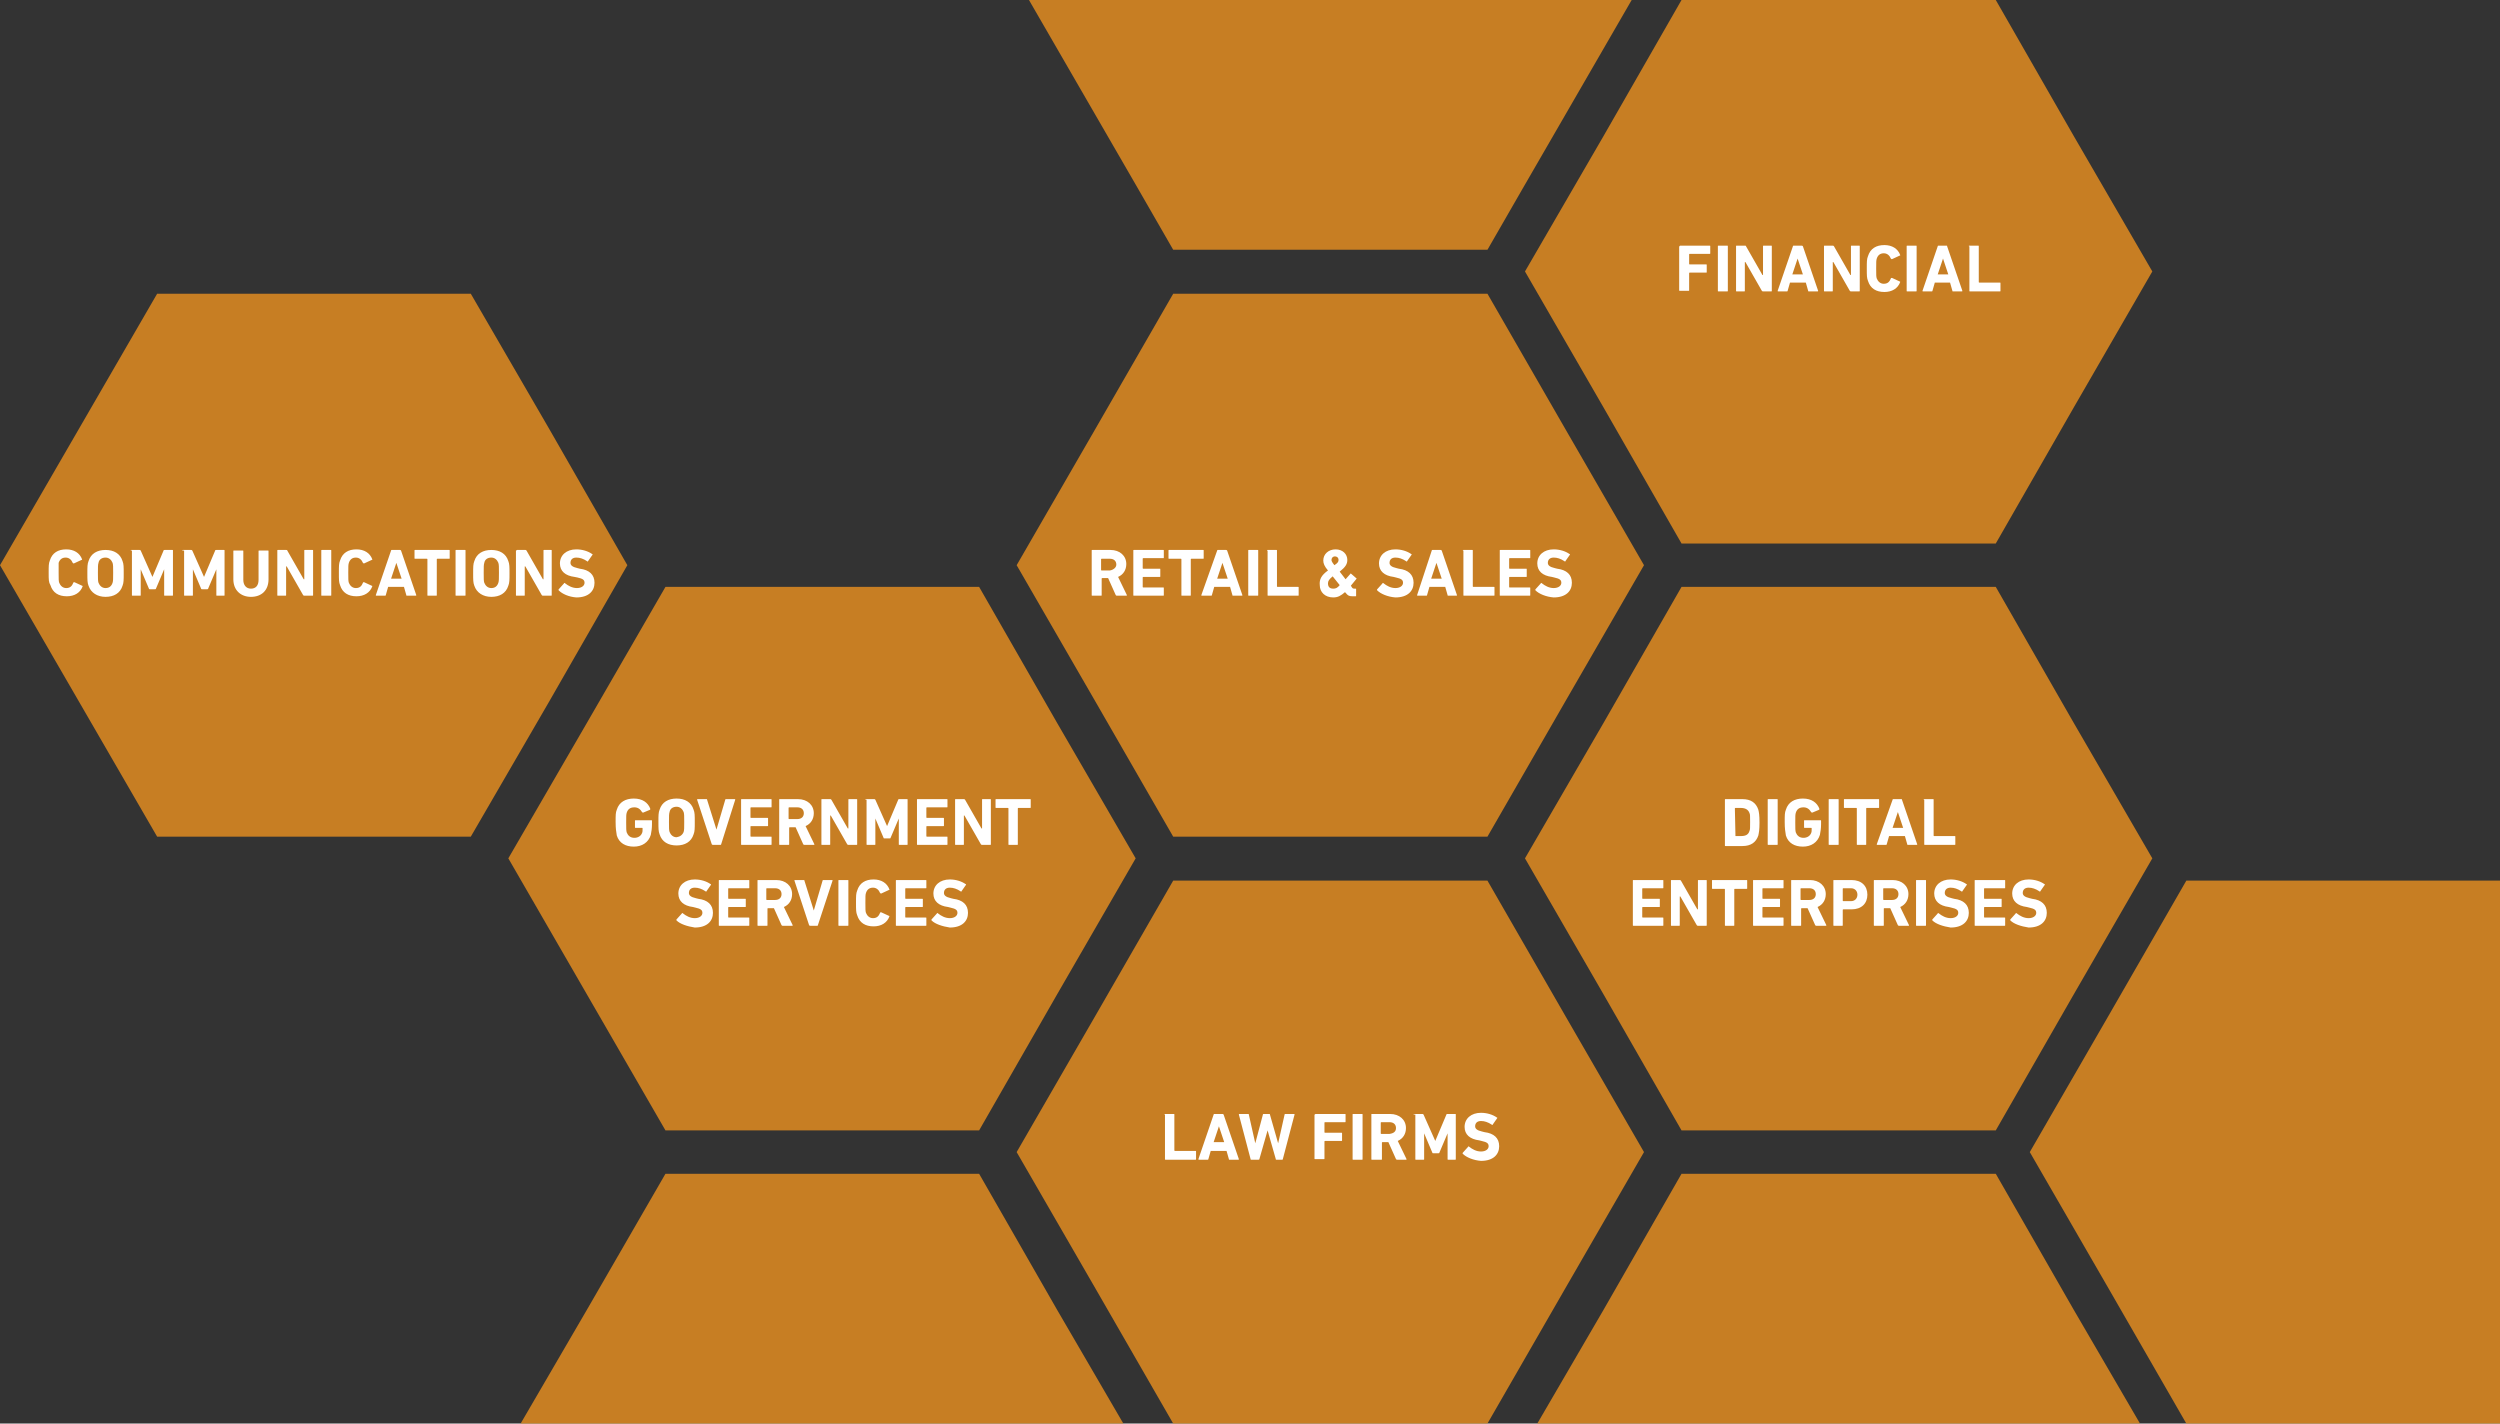 <svg id="Layer_1" xmlns="http://www.w3.org/2000/svg" viewBox="0 0 426.4 242.8"><rect x="0" y="0" width="426.4" height="242.8" fill="#333333" stroke="none"/><style>.st0{opacity:.77}.st1,.st2{fill:#f3941f}.st2{opacity:.77}.st3{fill:#fff}</style><path class="st0 st1" d="M426.4 150.2h-53.5l-13.3 23.1-13.4 23.2 13.4 23.2 13.3 23.1h53.5z"/><path class="st2" d="M107 96.4L93.7 73.2 80.3 50.1H26.8L0 96.4l26.8 46.3h53.5l13.4-23.1zM253.7 142.7l13.3-23.1 13.4-23.2L267 73.2l-13.3-23.1h-53.6l-13.3 23.1-13.4 23.2 13.4 23.2 13.3 23.1z"/><path class="st0 st1" d="M253.7 42.6l6.1-10.6 18.5-32H175.5L194 32l6.1 10.6z"/><path class="st2" d="M280.4 196.5L267 173.3l-13.3-23.1h-53.6l-13.3 23.1-13.4 23.2 13.4 23.2 13.3 23.1h53.6l13.3-23.1z"/><path class="st0 st1" d="M113.5 200.2l-13.4 23.2-11.3 19.4h102.8l-11.3-19.4-13.3-23.2zM193.7 146.4l-13.4-23.1-13.3-23.2h-53.5l-13.4 23.2-13.4 23.1 13.4 23.2 13.4 23.2H167l13.3-23.2zM286.8 200.2l-13.3 23.2-11.3 19.4H365l-11.3-19.4-13.3-23.2z"/><path class="st2" d="M273.5 169.6l13.3 23.2h53.6l13.3-23.2 13.4-23.2-13.4-23.1-13.3-23.2h-53.6l-13.3 23.2-13.4 23.1zM260.1 46.3l13.4 23.2 13.3 23.2h53.6l13.3-23.2 13.4-23.2-13.4-23.1L340.4 0h-53.6l-13.3 23.2z"/><path class="st3" d="M8.3 97.7c0-1.2 0-1.6.2-2.1.4-1.3 1.4-1.9 2.8-1.9 1.3 0 2.3.6 2.7 1.7 0 .1 0 .1-.1.1l-1.3.6c-.1 0-.1 0-.2-.1-.2-.5-.6-.9-1.2-.9s-1 .3-1.2.9v1.7c0 1.1 0 1.4.1 1.7.2.5.6.9 1.2.9.7 0 1-.4 1.2-.9 0-.1.1-.1.2-.1l1.3.6c.1 0 .1.1.1.1-.4 1.1-1.4 1.7-2.7 1.7-1.4 0-2.4-.6-2.8-1.9-.3-.5-.3-.9-.3-2.1zM15.1 99.9c-.2-.5-.2-1-.2-2.1s0-1.6.2-2.1c.4-1.3 1.5-1.9 2.9-1.9s2.5.6 2.9 1.9c.2.5.2 1 .2 2.1s0 1.6-.2 2.1c-.4 1.3-1.5 1.9-2.9 1.9s-2.5-.7-2.9-1.9zm4.1-.5c.1-.3.1-.7.1-1.7s0-1.4-.1-1.7c-.2-.5-.6-.9-1.2-.9s-1.1.3-1.2.9c-.1.3-.1.7-.1 1.7s0 1.4.1 1.7c.2.5.6.9 1.2.9s1-.3 1.2-.9zM22.3 93.9c0-.1 0-.1.1-.1h1.4c.1 0 .1 0 .2.1l2 4.5 1.9-4.5c0-.1.1-.1.2-.1h1.3c.1 0 .1 0 .1.1v7.6c0 .1 0 .1-.1.1h-1.3c-.1 0-.1 0-.1-.1v-4.4l-1.4 3.3c0 .1-.1.1-.2.1h-.8c-.1 0-.2 0-.2-.1L24 97.1v4.4c0 .1 0 .1-.1.1h-1.3c-.1 0-.1 0-.1-.1v-7.6zM31.1 93.9c0-.1 0-.1.1-.1h1.4c.1 0 .1 0 .2.1l2 4.5 1.9-4.5c0-.1.1-.1.2-.1h1.3c.1 0 .1 0 .1.1v7.6c0 .1 0 .1-.1.1H37c-.1 0-.1 0-.1-.1v-4.4l-1.4 3.3c0 .1-.1.1-.2.1h-.8c-.1 0-.2 0-.2-.1l-1.4-3.3v4.4c0 .1 0 .1-.1.1h-1.3c-.1 0-.1 0-.1-.1v-7.6zM39.8 98.8V94c0-.1 0-.1.1-.1h1.5c.1 0 .1 0 .1.1v4.9c0 .9.5 1.5 1.3 1.5s1.3-.5 1.3-1.5V94c0-.1 0-.1.1-.1h1.5c.1 0 .1 0 .1.1v4.8c0 1.9-1.2 3-3 3-1.7 0-3-1.1-3-3zM47.3 93.9c0-.1 0-.1.1-.1h1.4c.1 0 .2 0 .2.1l2.8 4.9h.1v-4.9c0-.1 0-.1.1-.1h1.3c.1 0 .1 0 .1.1v7.6c0 .1 0 .1-.1.1h-1.4c-.1 0-.1 0-.2-.1l-2.8-4.9h-.1v4.9c0 .1 0 .1-.1.1h-1.3c-.1 0-.1 0-.1-.1v-7.6zM54.8 93.9c0-.1 0-.1.1-.1h1.5c.1 0 .1 0 .1.1v7.6c0 .1 0 .1-.1.1h-1.5c-.1 0-.1 0-.1-.1v-7.6zM57.8 97.7c0-1.2 0-1.6.2-2.1.4-1.3 1.4-1.9 2.8-1.9 1.3 0 2.3.6 2.7 1.7 0 .1 0 .1-.1.1l-1.3.6c-.1 0-.1 0-.2-.1-.2-.5-.6-.9-1.2-.9s-1 .3-1.2.9c-.1.3-.1.6-.1 1.7s0 1.4.1 1.7c.2.5.6.9 1.2.9.7 0 1-.4 1.2-.9 0-.1.1-.1.2-.1l1.3.6c.1 0 .1.1.1.1-.4 1.1-1.4 1.7-2.7 1.7-1.4 0-2.4-.6-2.8-1.9-.2-.5-.2-.9-.2-2.1zM66.7 93.9c0-.1.1-.1.1-.1h1.4c.1 0 .1 0 .2.1l2.6 7.6c0 .1 0 .1-.1.1h-1.5c-.1 0-.1 0-.1-.1l-.4-1.4h-2.7l-.4 1.4c0 .1-.1.1-.1.1h-1.5c-.1 0-.1 0-.1-.1l2.6-7.6zm1.8 4.8l-.9-2.7-.9 2.7h1.8zM73 101.6c-.1 0-.1 0-.1-.1v-6.1s0-.1-.1-.1h-2c-.1 0-.1 0-.1-.1v-1.3c0-.1 0-.1.1-.1h5.8c.1 0 .1 0 .1.1v1.3c0 .1 0 .1-.1.1h-2s-.1 0-.1.1v6.1c0 .1 0 .1-.1.1H73zM77.7 93.9c0-.1 0-.1.1-.1h1.5c.1 0 .1 0 .1.1v7.6c0 .1 0 .1-.1.1h-1.5c-.1 0-.1 0-.1-.1v-7.6zM80.9 99.9c-.2-.5-.2-1-.2-2.1s0-1.6.2-2.1c.4-1.3 1.5-1.9 2.9-1.9s2.5.6 2.9 1.9c.2.5.2 1 .2 2.1s0 1.6-.2 2.1c-.4 1.3-1.5 1.9-2.9 1.9s-2.5-.7-2.9-1.9zm4.1-.5c.1-.3.1-.7.1-1.7s0-1.4-.1-1.7c-.2-.5-.6-.9-1.2-.9s-1.1.3-1.2.9c-.1.3-.1.7-.1 1.7s0 1.4.1 1.7c.2.5.6.9 1.2.9s1-.3 1.2-.9zM88.1 93.9c0-.1 0-.1.1-.1h1.4c.1 0 .1 0 .2.1l2.8 4.9h.1v-4.9c0-.1 0-.1.1-.1H94c.1 0 .1 0 .1.1v7.6c0 .1 0 .1-.1.1h-1.4c-.1 0-.1 0-.2-.1l-2.8-4.9h-.1v4.9c0 .1 0 .1-.1.1h-1.3c-.1 0-.1 0-.1-.1v-7.6zM95.3 100.7s-.1-.1 0-.2l.9-1c0-.1.1-.1.2 0 .5.4 1.2.8 2 .8s1.3-.4 1.3-.9-.3-.7-1.2-.9l-.5-.1c-1.6-.2-2.5-1-2.5-2.3 0-1.4 1.1-2.4 2.8-2.4 1 0 2 .3 2.7.8.1 0 .1.1 0 .2l-.7 1c0 .1-.1.1-.2 0-.6-.4-1.2-.6-1.8-.6-.7 0-1 .4-1 .9 0 .4.3.7 1.2.9l.4.1c1.6.2 2.5 1 2.5 2.4s-1 2.5-3.1 2.5c-1.3-.1-2.4-.6-3-1.2z"/><g><path class="st3" d="M286.5 42c0-.1 0-.1.1-.1h5c.1 0 .1 0 .1.1v1.2c0 .1 0 .1-.1.1h-3.4s-.1 0-.1.1V45s0 .1.1.1h2.8c.1 0 .1 0 .1.1v1.2c0 .1 0 .1-.1.1h-2.8s-.1 0-.1.1v2.9c0 .1 0 .1-.1.1h-1.5c-.1 0-.1 0-.1-.1V42zM293 42c0-.1 0-.1.1-.1h1.5c.1 0 .1 0 .1.1v7.6c0 .1 0 .1-.1.1h-1.5c-.1 0-.1 0-.1-.1V42zM296.1 42c0-.1 0-.1.1-.1h1.4c.1 0 .2 0 .2.1l2.8 4.9h.1V42c0-.1 0-.1.1-.1h1.3c.1 0 .1 0 .1.1v7.6c0 .1 0 .1-.1.1h-1.4c-.1 0-.1 0-.2-.1l-2.8-4.9h-.1v4.9c0 .1 0 .1-.1.1h-1.3c-.1 0-.1 0-.1-.1V42zM305.8 42c0-.1.1-.1.1-.1h1.4c.1 0 .1 0 .2.1l2.6 7.6c0 .1 0 .1-.1.1h-1.5c-.1 0-.1 0-.1-.1l-.4-1.4h-2.7l-.4 1.4c0 .1-.1.1-.1.1h-1.5c-.1 0-.1 0-.1-.1l2.6-7.6zm1.7 4.8l-.9-2.7-.9 2.7h1.8zM311.1 42c0-.1 0-.1.1-.1h1.4c.1 0 .1 0 .2.1l2.8 4.9h.1V42c0-.1 0-.1.1-.1h1.3c.1 0 .1 0 .1.1v7.6c0 .1 0 .1-.1.1h-1.4c-.1 0-.1 0-.2-.1l-2.8-4.9h-.1v4.9c0 .1 0 .1-.1.1h-1.3c-.1 0-.1 0-.1-.1V42zM318.4 45.8c0-1.2 0-1.6.2-2.1.4-1.3 1.4-1.9 2.8-1.9 1.3 0 2.3.6 2.7 1.7 0 .1 0 .1-.1.1l-1.3.6c-.1 0-.1 0-.2-.1-.2-.5-.6-.9-1.2-.9s-1 .3-1.2.9c-.1.3-.1.6-.1 1.7s0 1.4.1 1.7c.2.5.6.9 1.2.9.7 0 1-.4 1.2-.9 0-.1.1-.1.2-.1l1.3.6c.1 0 .1.1.1.1-.4 1.1-1.4 1.7-2.7 1.7-1.4 0-2.4-.6-2.8-1.9-.2-.5-.2-.9-.2-2.1zM325.2 42c0-.1 0-.1.1-.1h1.5c.1 0 .1 0 .1.1v7.6c0 .1 0 .1-.1.1h-1.5c-.1 0-.1 0-.1-.1V42zM330.5 42c0-.1.1-.1.1-.1h1.4c.1 0 .1 0 .1.1l2.6 7.6c0 .1 0 .1-.1.1h-1.5c-.1 0-.1 0-.1-.1l-.4-1.4H330l-.4 1.4c0 .1-.1.1-.1.1H328c-.1 0-.1 0-.1-.1l2.6-7.6zm1.8 4.8l-.9-2.7-.9 2.7h1.8zM335.8 42c0-.1 0-.1.1-.1h1.5c.1 0 .1 0 .1.1v6.1s0 .1.1.1h3.5c.1 0 .1 0 .1.1v1.3c0 .1 0 .1-.1.1H336c-.1 0-.1 0-.1-.1V42z"/></g><g><path class="st3" d="M190.5 101.6c-.1 0-.1 0-.2-.1l-1.3-2.9h-1s-.1 0-.1.1v2.8c0 .1 0 .1-.1.1h-1.5c-.1 0-.1 0-.1-.1v-7.6c0-.1 0-.1.1-.1h3.1c1.6 0 2.7 1 2.7 2.4 0 1-.5 1.8-1.4 2.2l1.5 3.1c0 .1 0 .1-.1.1h-1.6zm-.1-5.3c0-.6-.4-1-1.1-1h-1.4s-.1 0-.1.1v1.8s0 .1.1.1h1.4c.6-.1 1.1-.5 1.1-1zM193.3 93.9c0-.1 0-.1.1-.1h5c.1 0 .1 0 .1.1v1.2c0 .1 0 .1-.1.1H195s-.1 0-.1.1v1.6s0 .1.1.1h2.8c.1 0 .1 0 .1.1v1.2c0 .1 0 .1-.1.1H195s-.1 0-.1.1v1.6s0 .1.1.1h3.4c.1 0 .1 0 .1.1v1.2c0 .1 0 .1-.1.1h-5c-.1 0-.1 0-.1-.1v-7.6zM201.6 101.6c-.1 0-.1 0-.1-.1v-6.1s0-.1-.1-.1h-2c-.1 0-.1 0-.1-.1v-1.3c0-.1 0-.1.1-.1h5.8c.1 0 .1 0 .1.1v1.3c0 .1 0 .1-.1.1h-2s-.1 0-.1.1v6.1c0 .1 0 .1-.1.1h-1.4zM207.6 93.9c0-.1.1-.1.1-.1h1.4c.1 0 .1 0 .2.1l2.6 7.6c0 .1 0 .1-.1.1h-1.5c-.1 0-.1 0-.1-.1l-.4-1.4h-2.7l-.4 1.4c0 .1-.1.1-.1.1H205c-.1 0-.1 0-.1-.1l2.7-7.6zm1.8 4.8l-.9-2.7-.9 2.7h1.8zM212.9 93.9c0-.1 0-.1.1-.1h1.5c.1 0 .1 0 .1.1v7.6c0 .1 0 .1-.1.1H213c-.1 0-.1 0-.1-.1v-7.6zM216.1 93.9c0-.1 0-.1.1-.1h1.5c.1 0 .1 0 .1.1v6.1s0 .1.1.1h3.5c.1 0 .1 0 .1.1v1.3c0 .1 0 .1-.1.1h-5.1c-.1 0-.1 0-.1-.1v-7.6zM226.5 97.3c-.6-.7-.8-1.2-.8-1.7 0-1.1.9-1.9 2.1-1.9 1.2 0 2 .8 2 1.8 0 .7-.3 1.2-1.3 2l1 1.3.8-.9c0-.1.1-.1.2 0l.8.7c.1 0 .1.1 0 .2l-.9 1.1.2.3c.1.2.3.2.4.2h.2c.1 0 .1 0 .1.1v1.1c0 .1 0 .1-.1.1h-.5c-.6 0-.8-.1-1.2-.6l-.1-.1c-.7.6-1.2.9-2 .9-1.4 0-2.3-.9-2.3-2.1-.1-1 .3-1.7 1.4-2.5zm.9 3.1c.4 0 .7-.1 1.1-.6l-1.2-1.5c-.6.5-.8.8-.8 1.2 0 .6.3.9.9.9zm.9-4.9c0-.4-.3-.6-.6-.6-.4 0-.6.3-.6.6 0 .2.1.4.5.9.6-.4.7-.6.7-.9zM234.9 100.7s-.1-.1 0-.2l.9-1c0-.1.1-.1.2 0 .5.4 1.2.8 2 .8s1.3-.4 1.3-.9-.3-.7-1.2-.9l-.4-.1c-1.6-.2-2.5-1-2.5-2.3 0-1.4 1.1-2.4 2.8-2.4 1 0 2 .3 2.7.8.1 0 .1.1 0 .2l-.7 1c0 .1-.1.1-.2 0-.6-.4-1.2-.6-1.8-.6-.7 0-1 .4-1 .9 0 .4.3.7 1.2.9l.4.1c1.6.2 2.5 1 2.5 2.4s-1 2.5-3.1 2.5c-1.3-.1-2.5-.6-3.1-1.2zM244.2 93.9c0-.1.1-.1.1-.1h1.4c.1 0 .1 0 .2.1l2.6 7.6c0 .1 0 .1-.1.1H247c-.1 0-.1 0-.1-.1l-.4-1.4h-2.7l-.4 1.4c0 .1-.1.1-.1.1h-1.5c-.1 0-.1 0-.1-.1l2.5-7.6zm1.7 4.8L245 96l-.9 2.7h1.8zM249.5 93.9c0-.1 0-.1.1-.1h1.5c.1 0 .1 0 .1.1v6.1s0 .1.1.1h3.5c.1 0 .1 0 .1.1v1.3c0 .1 0 .1-.1.1h-5.1c-.1 0-.1 0-.1-.1v-7.6zM255.8 93.9c0-.1 0-.1.1-.1h5c.1 0 .1 0 .1.1v1.2c0 .1 0 .1-.1.1h-3.4s-.1 0-.1.1v1.6s0 .1.1.1h2.8c.1 0 .1 0 .1.1v1.2c0 .1 0 .1-.1.1h-2.8s-.1 0-.1.1v1.6s0 .1.1.1h3.4c.1 0 .1 0 .1.1v1.2c0 .1 0 .1-.1.1h-5c-.1 0-.1 0-.1-.1v-7.6zM261.9 100.7s-.1-.1 0-.2l.9-1c0-.1.1-.1.2 0 .5.4 1.2.8 2 .8s1.3-.4 1.3-.9-.3-.7-1.2-.9l-.4-.1c-1.6-.2-2.5-1-2.5-2.3 0-1.4 1.1-2.4 2.8-2.4 1 0 2 .3 2.7.8.1 0 .1.1 0 .2l-.7 1c0 .1-.1.1-.2 0-.6-.4-1.2-.6-1.8-.6-.7 0-1 .4-1 .9 0 .4.3.7 1.2.9l.4.1c1.6.2 2.5 1 2.5 2.4s-1 2.5-3.1 2.5c-1.3-.1-2.5-.6-3.1-1.2z"/></g><g><path class="st3" d="M198.6 190.1c0-.1 0-.1.1-.1h1.5c.1 0 .1 0 .1.1v6.1s0 .1.1.1h3.5c.1 0 .1 0 .1.1v1.3c0 .1 0 .1-.1.1h-5.1c-.1 0-.1 0-.1-.1v-7.6zM207 190.1c0-.1.1-.1.1-.1h1.4c.1 0 .1 0 .2.1l2.6 7.6c0 .1 0 .1-.1.1h-1.5c-.1 0-.1 0-.1-.1l-.4-1.4h-2.7l-.4 1.4c0 .1-.1.1-.1.1h-1.5c-.1 0-.1 0-.1-.1l2.6-7.6zm1.8 4.7l-.9-2.7-.9 2.7h1.8zM217.7 197.8c-.1 0-.1 0-.1-.1l-1.4-4.9-1.4 4.9c0 .1-.1.1-.2.1h-1.2c-.1 0-.1 0-.1-.1l-2-7.6c0-.1 0-.1.1-.1h1.5c.1 0 .1 0 .1.1l1.1 4.9 1.3-4.9c0-.1.1-.1.1-.1h1c.1 0 .1 0 .1.1l1.4 4.9 1.1-4.9c0-.1.1-.1.1-.1h1.5c.1 0 .1 0 .1.1l-2 7.6c0 .1-.1.1-.1.1h-1zM224.3 190.1c0-.1 0-.1.1-.1h5c.1 0 .1 0 .1.1v1.2c0 .1 0 .1-.1.1H226s-.1 0-.1.1v1.6s0 .1.1.1h2.8c.1 0 .1 0 .1.1v1.2c0 .1 0 .1-.1.1H226s-.1 0-.1.1v2.9c0 .1 0 .1-.1.1h-1.5c-.1 0-.1 0-.1-.1v-7.5zM230.7 190.1c0-.1 0-.1.1-.1h1.5c.1 0 .1 0 .1.1v7.6c0 .1 0 .1-.1.1h-1.5c-.1 0-.1 0-.1-.1v-7.6zM238.3 197.8c-.1 0-.1 0-.2-.1l-1.3-2.9h-1s-.1 0-.1.1v2.8c0 .1 0 .1-.1.1H234c-.1 0-.1 0-.1-.1v-7.6c0-.1 0-.1.1-.1h3.1c1.6 0 2.7 1 2.7 2.4 0 1-.5 1.8-1.4 2.2l1.5 3.1c0 .1 0 .1-.1.1h-1.5zm-.2-5.4c0-.6-.4-1-1.1-1h-1.4s-.1 0-.1.1v1.8s0 .1.1.1h1.4c.7-.1 1.1-.4 1.1-1zM241.1 190.1c0-.1 0-.1.1-.1h1.4c.1 0 .1 0 .2.1l2 4.5 1.9-4.5c0-.1.1-.1.2-.1h1.3c.1 0 .1 0 .1.1v7.6c0 .1 0 .1-.1.1H247c-.1 0-.1 0-.1-.1v-4.4l-1.4 3.3c0 .1-.1.1-.2.1h-.8c-.1 0-.2 0-.2-.1l-1.4-3.3v4.4c0 .1 0 .1-.1.1h-1.3c-.1 0-.1 0-.1-.1v-7.6zM249.5 196.8s-.1-.1 0-.2l.9-1c0-.1.1-.1.2 0 .5.4 1.2.8 2 .8s1.3-.4 1.3-.9-.3-.7-1.2-.9l-.4-.1c-1.6-.2-2.5-1-2.5-2.3 0-1.4 1.1-2.4 2.8-2.4 1 0 2 .3 2.7.8.1 0 .1.1 0 .2l-.7 1c0 .1-.1.1-.2 0-.6-.4-1.2-.6-1.8-.6-.7 0-1 .4-1 .9 0 .4.3.7 1.2.9l.4.1c1.6.2 2.5 1 2.5 2.4s-1 2.5-3.1 2.5c-1.3-.1-2.5-.6-3.1-1.2z"/></g><g><path class="st3" d="M294.2 136.4c0-.1 0-.1.1-.1h2.9c1.4 0 2.3.6 2.7 1.8.1.4.2.9.2 2.2 0 1.3-.1 1.7-.2 2.2-.4 1.2-1.3 1.8-2.7 1.8h-2.9c-.1 0-.1 0-.1-.1v-7.8zm1.8 6.2h.9c.8 0 1.3-.2 1.5-.9.1-.2.1-.5.1-1.5s0-1.3-.1-1.5c-.2-.6-.7-.9-1.5-.9h-.9s-.1 0-.1.1l.1 4.7c-.1 0-.1 0 0 0zM301.5 136.4c0-.1 0-.1.1-.1h1.5c.1 0 .1 0 .1.1v7.6c0 .1 0 .1-.1.1h-1.5c-.1 0-.1 0-.1-.1v-7.6zM304.4 140.2c0-1.2 0-1.6.2-2.1.4-1.3 1.5-1.9 2.9-1.9 1.5 0 2.4.7 2.8 1.7v.2l-1.2.5c-.1 0-.1 0-.2-.1-.3-.5-.7-.8-1.3-.8-.7 0-1.1.3-1.3.9-.1.3-.1.6-.1 1.7 0 1 0 1.4.1 1.7.2.5.6.9 1.3.9.6 0 1.1-.3 1.3-.8.1-.2.1-.4.1-.8 0 0 0-.1-.1-.1h-1.1c-.1 0-.1 0-.1-.1V140c0-.1 0-.1.1-.1h2.7c.1 0 .1 0 .1.1v.6c0 .7-.1 1.3-.2 1.8-.4 1.3-1.5 2-2.9 2s-2.5-.6-2.9-1.9c-.1-.7-.2-1.1-.2-2.3zM311.9 136.4c0-.1 0-.1.1-.1h1.5c.1 0 .1 0 .1.1v7.6c0 .1 0 .1-.1.1H312c-.1 0-.1 0-.1-.1v-7.6zM316.8 144.1c-.1 0-.1 0-.1-.1v-6.1s0-.1-.1-.1h-2c-.1 0-.1 0-.1-.1v-1.3c0-.1 0-.1.1-.1h5.8c.1 0 .1 0 .1.1v1.3c0 .1 0 .1-.1.1h-2s-.1 0-.1.1v6.1c0 .1 0 .1-.1.1h-1.4zM322.8 136.4c0-.1.1-.1.1-.1h1.4c.1 0 .1 0 .1.1l2.6 7.6c0 .1 0 .1-.1.1h-1.5c-.1 0-.1 0-.1-.1l-.4-1.4h-2.7l-.4 1.4c0 .1-.1.1-.1.1h-1.5c-.1 0-.1 0-.1-.1l2.7-7.6zm1.8 4.8l-.9-2.7-.9 2.7h1.8zM328.1 136.4c0-.1 0-.1.1-.1h1.5c.1 0 .1 0 .1.1v6.1s0 .1.1.1h3.5c.1 0 .1 0 .1.1v1.3c0 .1 0 .1-.1.1h-5.1c-.1 0-.1 0-.1-.1v-7.6zM278.5 150.2c0-.1 0-.1.1-.1h5c.1 0 .1 0 .1.1v1.2c0 .1 0 .1-.1.1h-3.4s-.1 0-.1.1v1.6s0 .1.1.1h2.8c.1 0 .1 0 .1.1v1.2c0 .1 0 .1-.1.1h-2.8s-.1 0-.1.1v1.6s0 .1.1.1h3.4c.1 0 .1 0 .1.1v1.2c0 .1 0 .1-.1.1h-5c-.1 0-.1 0-.1-.1v-7.6zM285 150.2c0-.1 0-.1.1-.1h1.4c.1 0 .1 0 .2.1l2.8 4.9h.1v-4.9c0-.1 0-.1.1-.1h1.3c.1 0 .1 0 .1.1v7.6c0 .1 0 .1-.1.1h-1.4c-.1 0-.1 0-.2-.1l-2.8-4.9h-.1v4.9c0 .1 0 .1-.1.1h-1.3c-.1 0-.1 0-.1-.1v-7.6zM294.3 157.9c-.1 0-.1 0-.1-.1v-6.1s0-.1-.1-.1h-2c-.1 0-.1 0-.1-.1v-1.3c0-.1 0-.1.1-.1h5.8c.1 0 .1 0 .1.1v1.3c0 .1 0 .1-.1.1h-2s-.1 0-.1.1v6.1c0 .1 0 .1-.1.1h-1.4zM299 150.2c0-.1 0-.1.1-.1h5c.1 0 .1 0 .1.1v1.2c0 .1 0 .1-.1.1h-3.4s-.1 0-.1.1v1.6s0 .1.1.1h2.8c.1 0 .1 0 .1.1v1.2c0 .1 0 .1-.1.1h-2.8s-.1 0-.1.1v1.6s0 .1.1.1h3.4c.1 0 .1 0 .1.1v1.2c0 .1 0 .1-.1.1h-5c-.1 0-.1 0-.1-.1v-7.6zM309.8 157.9c-.1 0-.1 0-.2-.1l-1.3-2.9h-1s-.1 0-.1.1v2.8c0 .1 0 .1-.1.1h-1.5c-.1 0-.1 0-.1-.1v-7.6c0-.1 0-.1.1-.1h3.1c1.6 0 2.7 1 2.7 2.4 0 1-.5 1.8-1.4 2.2l1.5 3.1c0 .1 0 .1-.1.1h-1.6zm-.1-5.4c0-.6-.4-1-1.1-1h-1.4s-.1 0-.1.1v1.8s0 .1.1.1h1.4c.7 0 1.1-.4 1.1-1zM312.8 157.9c-.1 0-.1 0-.1-.1v-7.6c0-.1 0-.1.1-.1h3c1.7 0 2.7 1 2.7 2.5s-1 2.5-2.7 2.5h-1.4s-.1 0-.1.1v2.6c0 .1 0 .1-.1.1h-1.4zm4-5.3c0-.6-.4-1.1-1.1-1.1h-1.3s-.1 0-.1.1v2s0 .1.1.1h1.3c.7 0 1.1-.5 1.1-1.1zM323.9 157.9c-.1 0-.1 0-.2-.1l-1.3-2.9h-1s-.1 0-.1.1v2.8c0 .1 0 .1-.1.1h-1.5c-.1 0-.1 0-.1-.1v-7.6c0-.1 0-.1.1-.1h3.1c1.6 0 2.7 1 2.7 2.4 0 1-.5 1.8-1.4 2.2l1.5 3.1c0 .1 0 .1-.1.1h-1.6zm-.1-5.4c0-.6-.4-1-1.1-1h-1.4s-.1 0-.1.1v1.8s0 .1.1.1h1.4c.7 0 1.1-.4 1.1-1zM326.8 150.2c0-.1 0-.1.1-.1h1.5c.1 0 .1 0 .1.1v7.6c0 .1 0 .1-.1.1h-1.5c-.1 0-.1 0-.1-.1v-7.6zM329.6 157s-.1-.1 0-.2l.9-1c0-.1.1-.1.2 0 .5.4 1.2.8 2 .8s1.3-.4 1.3-.9-.3-.7-1.2-.9l-.4-.1c-1.6-.2-2.5-1-2.5-2.3 0-1.4 1.1-2.4 2.8-2.4 1 0 2 .3 2.7.8.1 0 .1.1 0 .2l-.7 1c0 .1-.1.1-.2 0-.6-.4-1.2-.6-1.8-.6-.7 0-1 .4-1 .9 0 .4.3.7 1.2.9l.4.1c1.6.2 2.5 1 2.5 2.4s-1 2.5-3.1 2.5c-1.3-.2-2.5-.6-3.1-1.2zM336.8 150.2c0-.1 0-.1.1-.1h5c.1 0 .1 0 .1.1v1.2c0 .1 0 .1-.1.1h-3.4s-.1 0-.1.1v1.6s0 .1.1.1h2.8c.1 0 .1 0 .1.1v1.2c0 .1 0 .1-.1.1h-2.8s-.1 0-.1.1v1.6s0 .1.1.1h3.4c.1 0 .1 0 .1.1v1.2c0 .1 0 .1-.1.1h-5c-.1 0-.1 0-.1-.1v-7.6zM342.9 157s-.1-.1 0-.2l.9-1c0-.1.1-.1.2 0 .5.4 1.2.8 2 .8s1.3-.4 1.3-.9-.3-.7-1.2-.9l-.4-.1c-1.6-.2-2.5-1-2.5-2.3 0-1.4 1.1-2.4 2.8-2.4 1 0 2 .3 2.7.8.1 0 .1.1 0 .2l-.7 1c0 .1-.1.1-.2 0-.6-.4-1.2-.6-1.8-.6-.7 0-1 .4-1 .9 0 .4.3.7 1.2.9l.4.1c1.6.2 2.5 1 2.5 2.4s-1 2.5-3.1 2.5c-1.3-.2-2.5-.6-3.1-1.2z"/></g><g><path class="st3" d="M105 140.2c0-1.2 0-1.6.2-2.1.4-1.3 1.5-1.9 2.9-1.9 1.5 0 2.4.7 2.8 1.7v.2l-1.2.5c-.1 0-.1 0-.2-.1-.3-.5-.7-.8-1.3-.8-.7 0-1.1.3-1.3.9-.1.3-.1.6-.1 1.7 0 1 0 1.4.1 1.7.2.5.6.9 1.3.9.6 0 1.1-.3 1.3-.8.1-.2.1-.4.1-.8 0 0 0-.1-.1-.1h-1.1c-.1 0-.1 0-.1-.1V140c0-.1 0-.1.1-.1h2.7c.1 0 .1 0 .1.1v.6c0 .7-.1 1.3-.2 1.8-.4 1.3-1.5 2-2.9 2s-2.5-.6-2.9-1.9c-.1-.7-.2-1.1-.2-2.3zM112.5 142.3c-.2-.5-.2-1-.2-2.1s0-1.6.2-2.1c.4-1.3 1.5-1.9 2.9-1.9s2.5.6 2.9 1.9c.2.5.2 1 .2 2.1s0 1.6-.2 2.1c-.4 1.3-1.5 1.9-2.9 1.9s-2.5-.6-2.9-1.9zm4.1-.4c.1-.3.1-.7.1-1.7s0-1.4-.1-1.7c-.2-.5-.6-.9-1.2-.9s-1.1.3-1.2.9c-.1.3-.1.7-.1 1.7s0 1.4.1 1.7c.2.5.6.9 1.2.9.6-.1 1-.4 1.2-.9zM121.6 144.1c-.1 0-.1 0-.2-.1l-2.5-7.6c0-.1 0-.1.1-.1h1.5c.1 0 .1 0 .1.1l1.6 5.1 1.5-5.1c0-.1.1-.1.1-.1h1.5c.1 0 .1 0 .1.1L123 144c0 .1-.1.1-.1.1h-1.3zM126.4 136.4c0-.1 0-.1.1-.1h5c.1 0 .1 0 .1.1v1.2c0 .1 0 .1-.1.1h-3.4s-.1 0-.1.1v1.6s0 .1.1.1h2.8c.1 0 .1 0 .1.1v1.2c0 .1 0 .1-.1.1h-2.8s-.1 0-.1.1v1.6s0 .1.1.1h3.4c.1 0 .1 0 .1.1v1.2c0 .1 0 .1-.1.1h-5c-.1 0-.1 0-.1-.1v-7.6zM137.2 144.1c-.1 0-.1 0-.2-.1l-1.3-2.9h-1s-.1 0-.1.1v2.8c0 .1 0 .1-.1.1H133c-.1 0-.1 0-.1-.1v-7.6c0-.1 0-.1.1-.1h3.1c1.6 0 2.7 1 2.7 2.4 0 1-.5 1.8-1.4 2.2l1.5 3.1c0 .1 0 .1-.1.1h-1.6zm-.1-5.4c0-.6-.4-1-1.1-1h-1.4s-.1 0-.1.1v1.8s0 .1.1.1h1.4c.7 0 1.1-.4 1.1-1zM140.1 136.4c0-.1 0-.1.1-.1h1.4c.1 0 .1 0 .2.1l2.8 4.9h.1v-4.9c0-.1 0-.1.1-.1h1.3c.1 0 .1 0 .1.1v7.6c0 .1 0 .1-.1.1h-1.4c-.1 0-.1 0-.2-.1l-2.8-4.9h-.1v4.9c0 .1 0 .1-.1.1h-1.3c-.1 0-.1 0-.1-.1v-7.6zM147.6 136.4c0-.1 0-.1.1-.1h1.4c.1 0 .1 0 .2.1l2 4.5 1.9-4.5c0-.1.1-.1.2-.1h1.3c.1 0 .1 0 .1.1v7.6c0 .1 0 .1-.1.1h-1.3c-.1 0-.1 0-.1-.1v-4.4l-1.4 3.3c0 .1-.1.1-.2.1h-.8c-.1 0-.2 0-.2-.1l-1.4-3.3v4.4c0 .1 0 .1-.1.1h-1.3c-.1 0-.1 0-.1-.1v-7.6zM156.4 136.4c0-.1 0-.1.1-.1h5c.1 0 .1 0 .1.1v1.2c0 .1 0 .1-.1.1h-3.4s-.1 0-.1.1v1.6s0 .1.1.1h2.8c.1 0 .1 0 .1.1v1.2c0 .1 0 .1-.1.1h-2.8s-.1 0-.1.1v1.6s0 .1.1.1h3.4c.1 0 .1 0 .1.1v1.2c0 .1 0 .1-.1.1h-5c-.1 0-.1 0-.1-.1v-7.6zM162.9 136.4c0-.1 0-.1.1-.1h1.4c.1 0 .1 0 .2.1l2.8 4.9h.1v-4.9c0-.1 0-.1.1-.1h1.3c.1 0 .1 0 .1.1v7.6c0 .1 0 .1-.1.1h-1.4c-.1 0-.1 0-.2-.1l-2.8-4.9h-.1v4.9c0 .1 0 .1-.1.1H163c-.1 0-.1 0-.1-.1v-7.6zM172.1 144.1c-.1 0-.1 0-.1-.1v-6.1s0-.1-.1-.1h-2c-.1 0-.1 0-.1-.1v-1.3c0-.1 0-.1.1-.1h5.8c.1 0 .1 0 .1.1v1.3c0 .1 0 .1-.1.1h-2s-.1 0-.1.1v6.1c0 .1 0 .1-.1.1h-1.4zM115.4 157s-.1-.1 0-.2l.9-1c0-.1.1-.1.2 0 .5.4 1.2.8 2 .8s1.3-.4 1.3-.9-.3-.7-1.2-.9l-.4-.1c-1.6-.2-2.5-1-2.5-2.3 0-1.4 1.1-2.4 2.8-2.4 1 0 2 .3 2.7.8.1 0 .1.1 0 .2l-.7 1c0 .1-.1.1-.2 0-.6-.4-1.2-.6-1.8-.6-.7 0-1 .4-1 .9 0 .4.3.7 1.2.9l.4.1c1.6.2 2.5 1 2.5 2.4s-1 2.5-3.1 2.5c-1.3-.2-2.5-.6-3.1-1.2zM122.6 150.2c0-.1 0-.1.1-.1h5c.1 0 .1 0 .1.1v1.2c0 .1 0 .1-.1.1h-3.4s-.1 0-.1.1v1.6s0 .1.1.1h2.8c.1 0 .1 0 .1.1v1.2c0 .1 0 .1-.1.1h-2.8s-.1 0-.1.1v1.6s0 .1.1.1h3.4c.1 0 .1 0 .1.1v1.2c0 .1 0 .1-.1.1h-5c-.1 0-.1 0-.1-.1v-7.6zM133.5 157.9c-.1 0-.1 0-.2-.1l-1.3-2.9h-1s-.1 0-.1.1v2.8c0 .1 0 .1-.1.1h-1.5c-.1 0-.1 0-.1-.1v-7.6c0-.1 0-.1.1-.1h3.1c1.6 0 2.7 1 2.7 2.4 0 1-.5 1.8-1.4 2.2l1.5 3.1c0 .1 0 .1-.1.1h-1.6zm-.2-5.4c0-.6-.4-1-1.1-1h-1.4s-.1 0-.1.1v1.8s0 .1.1.1h1.4c.7 0 1.1-.4 1.1-1zM138.2 157.9c-.1 0-.1 0-.2-.1l-2.5-7.6c0-.1 0-.1.1-.1h1.5c.1 0 .1 0 .1.1l1.6 5.1 1.5-5.1c0-.1.1-.1.1-.1h1.5c.1 0 .1 0 .1.1l-2.5 7.6c0 .1-.1.1-.1.1h-1.2zM143 150.2c0-.1 0-.1.1-.1h1.5c.1 0 .1 0 .1.1v7.6c0 .1 0 .1-.1.1h-1.5c-.1 0-.1 0-.1-.1v-7.6zM146 154c0-1.2 0-1.6.2-2.1.4-1.3 1.4-1.9 2.8-1.9 1.3 0 2.3.6 2.7 1.7 0 .1 0 .1-.1.1l-1.3.6c-.1 0-.1 0-.2-.1-.2-.5-.6-.9-1.2-.9s-1 .3-1.2.9c-.1.3-.1.6-.1 1.7s0 1.4.1 1.7c.2.5.6.9 1.2.9.7 0 1-.4 1.2-.9 0-.1.1-.1.2-.1l1.3.6c.1 0 .1.1.1.1-.4 1.1-1.4 1.7-2.7 1.7-1.4 0-2.4-.6-2.8-1.9-.2-.5-.2-.9-.2-2.1zM152.8 150.2c0-.1 0-.1.1-.1h5c.1 0 .1 0 .1.1v1.2c0 .1 0 .1-.1.1h-3.4s-.1 0-.1.1v1.6s0 .1.1.1h2.8c.1 0 .1 0 .1.1v1.2c0 .1 0 .1-.1.1h-2.8s-.1 0-.1.1v1.6s0 .1.1.1h3.4c.1 0 .1 0 .1.1v1.2c0 .1 0 .1-.1.1h-5c-.1 0-.1 0-.1-.1v-7.6zM158.9 157s-.1-.1 0-.2l.9-1c0-.1.1-.1.2 0 .5.4 1.2.8 2 .8s1.3-.4 1.3-.9-.3-.7-1.2-.9l-.4-.1c-1.6-.2-2.5-1-2.5-2.3 0-1.4 1.1-2.4 2.8-2.4 1 0 2 .3 2.7.8.1 0 .1.1 0 .2l-.7 1c0 .1-.1.1-.2 0-.6-.4-1.2-.6-1.8-.6-.7 0-1 .4-1 .9 0 .4.3.7 1.2.9l.4.1c1.6.2 2.5 1 2.5 2.4s-1 2.5-3.1 2.5c-1.3-.2-2.5-.6-3.1-1.2z"/></g></svg>
